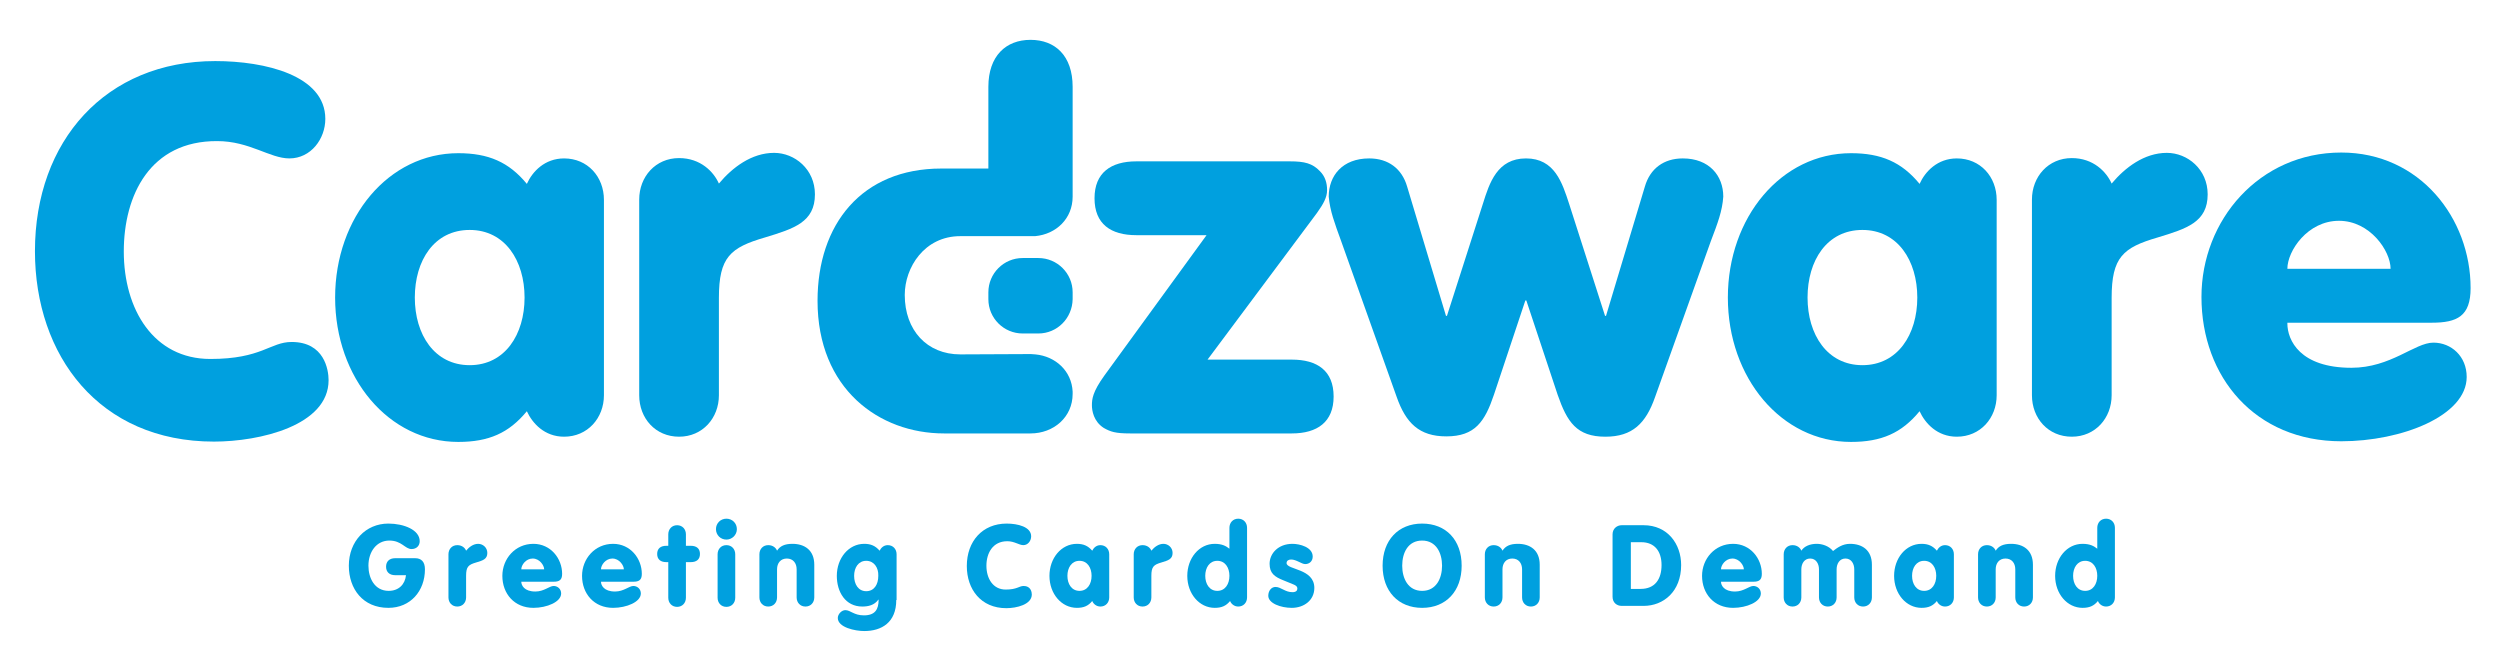 <?xml version="1.0" encoding="utf-8"?>
<!-- Generator: Adobe Illustrator 26.0.3, SVG Export Plug-In . SVG Version: 6.00 Build 0)  -->
<svg version="1.1" id="Layer_1" xmlns="http://www.w3.org/2000/svg" xmlns:xlink="http://www.w3.org/1999/xlink" x="0px" y="0px"
	 viewBox="0 0 765.4 199.1" style="enable-background:new 0 0 765.4 199.1;" xml:space="preserve">
<style type="text/css">
	.st0{fill:#00a0df;}
</style>
<g>
	<path class="st0" d="M65.9,18.7c15.3,0,33.7,4.4,33.7,17.7c0,6.1-4.4,12.1-11,12.1c-6,0-12.2-5.3-22.1-5.3
		C46,43.1,37.9,59.7,37.9,77c0,17.7,9.1,32.9,26.5,32.9c15.8,0,18.3-5.2,24.9-5.2c10,0,11.3,8.5,11.3,11.7
		c0,13.9-21.1,18.8-35.1,18.8c-35.1,0-54.8-26.3-54.8-58.3C10.7,43.1,32.4,18.7,65.9,18.7z"/>
	<path class="st0" d="M184.9,121c0,7-5,12.7-12.2,12.7c-6,0-9.7-4.1-11.4-7.8c-5.5,6.7-11.7,9.4-21,9.4c-21.3,0-37.7-19.6-37.7-44.2
		c0-24.6,16.4-44.2,37.7-44.2c9.2,0,15.5,2.7,21,9.4c1.7-3.8,5.5-7.8,11.4-7.8c7.2,0,12.2,5.6,12.2,12.7V121z M127,91.1
		c0,11.3,6,20.7,16.8,20.7c10.8,0,16.8-9.4,16.8-20.7c0-11.3-6-20.7-16.8-20.7C132.9,70.4,127,79.8,127,91.1z"/>
	<path class="st0" d="M195.7,61.1c0-7,5-12.7,12.2-12.7c6.6,0,10.6,4.2,12.2,7.8c4.1-4.9,10-9.4,16.9-9.4c6.3,0,12.5,5,12.5,12.7
		c0,8.5-6.4,10.5-15.3,13.2c-10.6,3.1-14.1,6-14.1,18.5V121c0,7-5,12.7-12.2,12.7c-7.2,0-12.2-5.6-12.2-12.7V61.1z"/>
	<path class="st0" d="M369.4,72h-21.5c-7.8,0-12.8-3.4-12.8-11.3c0-7.8,5-11.3,12.8-11.3h47c4.5,0,6.9,0.6,9.2,3
		c1.6,1.6,2.2,3.6,2.2,5.8c0,2.2-1.1,4.2-3.1,7l-33.5,44.9h25.8c7.8,0,12.8,3.4,12.8,11.3c0,7.8-5,11.3-12.8,11.3h-49.5
		c-4.5,0-6-0.5-8.1-1.7c-3.1-2-3.6-5.3-3.6-6.9c0-1.9,0.2-4.1,3.8-9.1L369.4,72z"/>
	<path class="st0" d="M410.6,73.8c-2-5.5-3.4-9.2-3.8-13.6c0-6.4,4.2-11.7,12.4-11.7c5.8,0,10,3.1,11.6,8.6l11.9,39.6h0.3l11-34.3
		c2-6.4,4.4-13.9,13.2-13.9c8.8,0,11.1,7.5,13.2,13.9l11,34.3h0.3l11.9-39.6c1.6-5.5,5.8-8.6,11.6-8.6c8.1,0,12.4,5.3,12.4,11.7
		c-0.3,4.4-1.7,8.1-3.8,13.6l-17.1,47.8c-2.8,8-6.9,12.1-15.2,12.1c-8.8,0-11.7-4.5-14.6-12.8L467.3,92h-0.3l-9.6,28.8
		c-2.8,8.3-5.8,12.8-14.6,12.8c-8.3,0-12.4-4.1-15.2-12.1L410.6,73.8z"/>
	<path class="st0" d="M611.3,121c0,7-5,12.7-12.2,12.7c-6,0-9.7-4.1-11.4-7.8c-5.5,6.7-11.7,9.4-21,9.4c-21.3,0-37.7-19.6-37.7-44.2
		c0-24.6,16.4-44.2,37.7-44.2c9.2,0,15.5,2.7,21,9.4c1.7-3.8,5.5-7.8,11.4-7.8c7.2,0,12.2,5.6,12.2,12.7V121z M553.4,91.1
		c0,11.3,6,20.7,16.8,20.7c10.8,0,16.8-9.4,16.8-20.7c0-11.3-6-20.7-16.8-20.7C559.3,70.4,553.4,79.8,553.4,91.1z"/>
	<path class="st0" d="M622.1,61.1c0-7,5-12.7,12.2-12.7c6.6,0,10.6,4.2,12.2,7.8c4.1-4.9,10-9.4,16.9-9.4c6.3,0,12.5,5,12.5,12.7
		c0,8.5-6.4,10.5-15.3,13.2c-10.6,3.1-14.1,6-14.1,18.5V121c0,7-5,12.7-12.2,12.7c-7.2,0-12.2-5.6-12.2-12.7V61.1z"/>
	<path class="st0" d="M700.3,99c0,5.2,3.9,13.6,19.6,13.6c12.1,0,19.4-7.7,25.1-7.7c5.5,0,10.2,4.2,10.2,10.5
		c0,11.9-19.9,19.7-38.4,19.7c-26.3,0-42.8-19.6-42.8-44.2c0-23.5,17.7-44.2,42.8-44.2c24.1,0,39.6,20.2,39.6,41.5
		c0,8.6-4.1,10.6-11.9,10.6H700.3z M731.9,82.3c0-5.5-6.3-14.7-15.8-14.7c-9.6,0-15.8,9.2-15.8,14.7H731.9z"/>
	<g>
		<path class="st0" d="M289,132.7h26.5c7.1,0,12.9-5,12.9-12.1c0-0.2,0-0.5,0-0.7c-0.3-6.3-5.2-10.8-11.4-11.4c-0.5,0-1-0.1-1.4-0.1
			l-21.6,0.1c-10.2,0-17-7.4-17-18.2c0-8.4,6-18,17-18c0,0,22.5,0,22.9,0c6.5-0.6,11.5-5.4,11.5-12.1V26.6c0-9.6-5.4-14.4-12.9-14.4
			c-7.5,0-12.9,4.9-12.9,14.4v25h-6.1v0h-8.3c-24.4,0-37.9,17.1-37.9,40.5C250.3,119.1,269.2,132.7,289,132.7"/>
	</g>
	<path class="st0" d="M317.9,102.1h-4.8c-5.8,0-10.5-4.7-10.5-10.5v-2.1c0-5.8,4.7-10.5,10.5-10.5h4.8c5.8,0,10.5,4.7,10.5,10.5v2.1
		C328.3,97.4,323.7,102.1,317.9,102.1z"/>
	<g>
		<path class="st0" d="M127.1,170.9c1.9,0,3,1.1,3,3.4c0,6.6-4.4,11.8-11.2,11.8c-7.8,0-12.1-5.8-12.1-12.9
			c0-7.5,5.2-12.9,12.1-12.9c4.7,0,9.6,1.9,9.6,5.4c0,1.4-1,2.4-2.5,2.4c-2,0-3-2.6-6.8-2.6c-3.9,0-6.4,3.4-6.4,7.7
			c0,3.8,1.9,7.7,6.2,7.7c3,0,5-1.9,5.3-4.8H121c-1.8,0-2.8-1-2.8-2.6c0-1.6,1-2.6,2.8-2.6H127.1z"/>
		<path class="st0" d="M137.3,169.7c0-1.6,1.1-2.8,2.7-2.8c1.5,0,2.4,0.9,2.7,1.7c0.9-1.1,2.2-2.1,3.7-2.1c1.4,0,2.8,1.1,2.8,2.8
			c0,1.9-1.4,2.3-3.4,2.9c-2.4,0.7-3.1,1.3-3.1,4.1v6.6c0,1.6-1.1,2.8-2.7,2.8s-2.7-1.2-2.7-2.8V169.7z"/>
		<path class="st0" d="M159.6,178.1c0,1.1,0.9,3,4.3,3c2.7,0,4.3-1.7,5.6-1.7c1.2,0,2.3,0.9,2.3,2.3c0,2.6-4.4,4.4-8.5,4.4
			c-5.8,0-9.5-4.3-9.5-9.8c0-5.2,3.9-9.8,9.5-9.8c5.3,0,8.8,4.5,8.8,9.2c0,1.9-0.9,2.4-2.6,2.4H159.6z M166.6,174.3
			c0-1.2-1.4-3.3-3.5-3.3c-2.1,0-3.5,2-3.5,3.3H166.6z"/>
		<path class="st0" d="M184,178.1c0,1.1,0.9,3,4.3,3c2.7,0,4.3-1.7,5.6-1.7c1.2,0,2.3,0.9,2.3,2.3c0,2.6-4.4,4.4-8.5,4.4
			c-5.8,0-9.5-4.3-9.5-9.8c0-5.2,3.9-9.8,9.5-9.8c5.3,0,8.8,4.5,8.8,9.2c0,1.9-0.9,2.4-2.6,2.4H184z M191,174.3
			c0-1.2-1.4-3.3-3.5-3.3c-2.1,0-3.5,2-3.5,3.3H191z"/>
		<path class="st0" d="M204.6,172.1h-0.6c-1.7,0-2.8-0.8-2.8-2.5s1.1-2.5,2.8-2.5h0.6v-3.5c0-1.6,1.1-2.8,2.7-2.8
			c1.6,0,2.7,1.2,2.7,2.8v3.5h1.5c1.7,0,2.8,0.8,2.8,2.5s-1.1,2.5-2.8,2.5H210v10.9c0,1.6-1.1,2.8-2.7,2.8c-1.6,0-2.7-1.2-2.7-2.8
			V172.1z"/>
		<path class="st0" d="M222.4,158.8c1.8,0,3.2,1.4,3.2,3.2s-1.5,3.2-3.2,3.2c-1.8,0-3.2-1.4-3.2-3.2S220.6,158.8,222.4,158.8z
			 M219.7,169.7c0-1.6,1.1-2.8,2.7-2.8c1.6,0,2.7,1.2,2.7,2.8v13.3c0,1.6-1.1,2.8-2.7,2.8c-1.6,0-2.7-1.2-2.7-2.8V169.7z"/>
		<path class="st0" d="M232.5,169.7c0-1.6,1.1-2.8,2.7-2.8c1.5,0,2.4,0.9,2.7,1.7c0.9-1.4,2.3-2.1,4.7-2.1c3.7,0,6.7,1.9,6.7,6.4v10
			c0,1.6-1.1,2.8-2.7,2.8c-1.6,0-2.7-1.2-2.7-2.8v-8.6c0-1.9-1.1-3.3-3-3.3c-1.9,0-3,1.4-3,3.3v8.6c0,1.6-1.1,2.8-2.7,2.8
			c-1.6,0-2.7-1.2-2.7-2.8V169.7z"/>
		<path class="st0" d="M274.4,183.7c0,6.9-4.5,9.5-9.8,9.5c-2.8,0-8.1-1.1-8.1-4c0-1.2,1.2-2.4,2.3-2.4c1.6,0,2.6,1.6,5.7,1.6
			c3.4,0,4.5-1.8,4.5-4.8h-0.1c-1.2,1.7-3.1,2.1-4.9,2.1c-5.2,0-7.8-4.5-7.8-9.4c0-5.4,3.6-9.8,8.4-9.8c2,0,3.4,0.6,4.7,2.1
			c0.4-0.8,1.2-1.7,2.5-1.7c1.6,0,2.7,1.2,2.7,2.8V183.7z M265.2,171.7c-2.4,0-3.7,2.1-3.7,4.6c0,2.6,1.3,4.7,3.7,4.7
			c2.4,0,3.7-2,3.7-4.7C269,173.8,267.6,171.7,265.2,171.7z"/>
		<path class="st0" d="M308.2,160.3c3.4,0,7.5,1,7.5,3.9c0,1.4-1,2.7-2.4,2.7c-1.3,0-2.7-1.2-4.9-1.2c-4.5,0-6.4,3.7-6.4,7.5
			c0,3.9,2,7.3,5.9,7.3c3.5,0,4.1-1.1,5.5-1.1c2.2,0,2.5,1.9,2.5,2.6c0,3.1-4.7,4.2-7.8,4.2c-7.8,0-12.1-5.8-12.1-12.9
			C296,165.7,300.8,160.3,308.2,160.3z"/>
		<path class="st0" d="M339.6,182.9c0,1.6-1.1,2.8-2.7,2.8c-1.3,0-2.2-0.9-2.5-1.7c-1.2,1.5-2.6,2.1-4.7,2.1c-4.7,0-8.4-4.3-8.4-9.8
			c0-5.4,3.6-9.8,8.4-9.8c2,0,3.4,0.6,4.7,2.1c0.4-0.8,1.2-1.7,2.5-1.7c1.6,0,2.7,1.2,2.7,2.8V182.9z M326.8,176.3
			c0,2.5,1.3,4.6,3.7,4.6c2.4,0,3.7-2.1,3.7-4.6c0-2.5-1.3-4.6-3.7-4.6C328.1,171.7,326.8,173.8,326.8,176.3z"/>
		<path class="st0" d="M347.1,169.7c0-1.6,1.1-2.8,2.7-2.8c1.5,0,2.4,0.9,2.7,1.7c0.9-1.1,2.2-2.1,3.7-2.1c1.4,0,2.8,1.1,2.8,2.8
			c0,1.9-1.4,2.3-3.4,2.9c-2.4,0.7-3.1,1.3-3.1,4.1v6.6c0,1.6-1.1,2.8-2.7,2.8s-2.7-1.2-2.7-2.8V169.7z"/>
		<path class="st0" d="M381.8,182.9c0,1.6-1.1,2.8-2.7,2.8c-1.3,0-2.2-0.9-2.5-1.7c-1.2,1.5-2.6,2.1-4.7,2.1c-4.7,0-8.4-4.3-8.4-9.8
			c0-5.4,3.6-9.8,8.4-9.8c2.3,0,3.5,0.7,4.5,1.5v-6.4c0-1.6,1.1-2.8,2.7-2.8s2.7,1.2,2.7,2.8V182.9z M369,176.3
			c0,2.5,1.3,4.6,3.7,4.6c2.4,0,3.7-2.1,3.7-4.6c0-2.5-1.3-4.6-3.7-4.6C370.3,171.7,369,173.8,369,176.3z"/>
		<path class="st0" d="M390.5,179.7c1.7,0,2.9,1.6,5.2,1.6c1.1,0,1.5-0.5,1.5-1.1c0-1.1-1.2-1.2-4.2-2.5c-2.8-1.1-4.3-2.2-4.3-5.1
			c0-3.1,2.6-6.1,7-6.1c2.2,0,6.2,1,6.2,3.9c0,1.4-1,2.3-2.3,2.3c-1.1,0-2.7-1.4-4.3-1.4c-0.7,0-1.4,0.3-1.4,1.1
			c0,2.1,8.5,1.6,8.5,7.6c0,3.8-3.2,6.1-6.9,6.1c-3.4,0-7.2-1.4-7.2-3.7C388.3,180.8,389.3,179.7,390.5,179.7z"/>
		<path class="st0" d="M447.5,173.2c0,7.8-4.8,12.9-12.1,12.9c-7.3,0-12.1-5.1-12.1-12.9c0-7.8,4.8-12.9,12.1-12.9
			C442.7,160.3,447.5,165.3,447.5,173.2z M429.3,173.2c0,3.9,1.8,7.7,6.1,7.7c4.3,0,6.1-3.8,6.1-7.7c0-3.9-1.8-7.7-6.1-7.7
			C431.1,165.5,429.3,169.2,429.3,173.2z"/>
		<path class="st0" d="M454.6,169.7c0-1.6,1.1-2.8,2.7-2.8c1.5,0,2.4,0.9,2.7,1.7c0.9-1.4,2.3-2.1,4.7-2.1c3.7,0,6.7,1.9,6.7,6.4v10
			c0,1.6-1.1,2.8-2.7,2.8s-2.7-1.2-2.7-2.8v-8.6c0-1.9-1.1-3.3-3-3.3s-3,1.4-3,3.3v8.6c0,1.6-1.1,2.8-2.7,2.8s-2.7-1.2-2.7-2.8
			V169.7z"/>
		<path class="st0" d="M493.7,163.6c0-1.8,1.4-2.8,2.8-2.8h6.7c7.4,0,11.5,5.8,11.5,12.2c0,8.1-5.4,12.5-11.5,12.5h-6.7
			c-1.5,0-2.8-1-2.8-2.8V163.6z M499.3,180.3h3c4.4,0,6.4-3,6.4-7.3c0-4.2-2.1-7-6.2-7h-3.2V180.3z"/>
		<path class="st0" d="M526.9,178.1c0,1.1,0.9,3,4.3,3c2.7,0,4.3-1.7,5.6-1.7c1.2,0,2.3,0.9,2.3,2.3c0,2.6-4.4,4.4-8.5,4.4
			c-5.8,0-9.5-4.3-9.5-9.8c0-5.2,3.9-9.8,9.5-9.8c5.3,0,8.8,4.5,8.8,9.2c0,1.9-0.9,2.4-2.6,2.4H526.9z M533.9,174.3
			c0-1.2-1.4-3.3-3.5-3.3c-2.1,0-3.5,2-3.5,3.3H533.9z"/>
		<path class="st0" d="M546.1,169.7c0-1.6,1.1-2.8,2.7-2.8c1.5,0,2.4,0.9,2.7,1.7c0.9-1.4,2.7-2.1,4.7-2.1c1.6,0,3.7,0.6,5,2.2
			c1.3-1,2.9-2.2,5.2-2.2c3.7,0,6.7,1.9,6.7,6.4v10c0,1.6-1.1,2.8-2.7,2.8c-1.6,0-2.7-1.2-2.7-2.8v-8.6c0-1.7-0.9-3.3-2.7-3.3
			c-1.8,0-2.7,1.6-2.7,3.3v8.6c0,1.6-1.1,2.8-2.7,2.8c-1.6,0-2.7-1.2-2.7-2.8v-8.6c0-1.7-0.9-3.3-2.7-3.3c-1.8,0-2.7,1.6-2.7,3.3
			v8.6c0,1.6-1.1,2.8-2.7,2.8c-1.6,0-2.7-1.2-2.7-2.8V169.7z"/>
		<path class="st0" d="M598.2,182.9c0,1.6-1.1,2.8-2.7,2.8c-1.3,0-2.2-0.9-2.5-1.7c-1.2,1.5-2.6,2.1-4.7,2.1c-4.7,0-8.4-4.3-8.4-9.8
			c0-5.4,3.6-9.8,8.4-9.8c2,0,3.4,0.6,4.7,2.1c0.4-0.8,1.2-1.7,2.5-1.7c1.6,0,2.7,1.2,2.7,2.8V182.9z M585.4,176.3
			c0,2.5,1.3,4.6,3.7,4.6c2.4,0,3.7-2.1,3.7-4.6c0-2.5-1.3-4.6-3.7-4.6C586.7,171.7,585.4,173.8,585.4,176.3z"/>
		<path class="st0" d="M605.6,169.7c0-1.6,1.1-2.8,2.7-2.8c1.5,0,2.4,0.9,2.7,1.7c0.9-1.4,2.3-2.1,4.7-2.1c3.7,0,6.7,1.9,6.7,6.4v10
			c0,1.6-1.1,2.8-2.7,2.8c-1.6,0-2.7-1.2-2.7-2.8v-8.6c0-1.9-1.1-3.3-3-3.3c-1.9,0-3,1.4-3,3.3v8.6c0,1.6-1.1,2.8-2.7,2.8
			c-1.6,0-2.7-1.2-2.7-2.8V169.7z"/>
		<path class="st0" d="M647.5,182.9c0,1.6-1.1,2.8-2.7,2.8c-1.3,0-2.2-0.9-2.5-1.7c-1.2,1.5-2.6,2.1-4.7,2.1c-4.7,0-8.4-4.3-8.4-9.8
			c0-5.4,3.6-9.8,8.4-9.8c2.3,0,3.5,0.7,4.5,1.5v-6.4c0-1.6,1.1-2.8,2.7-2.8c1.6,0,2.7,1.2,2.7,2.8V182.9z M634.7,176.3
			c0,2.5,1.3,4.6,3.7,4.6c2.4,0,3.7-2.1,3.7-4.6c0-2.5-1.3-4.6-3.7-4.6C636,171.7,634.7,173.8,634.7,176.3z"/>
	</g>
</g>
</svg>
